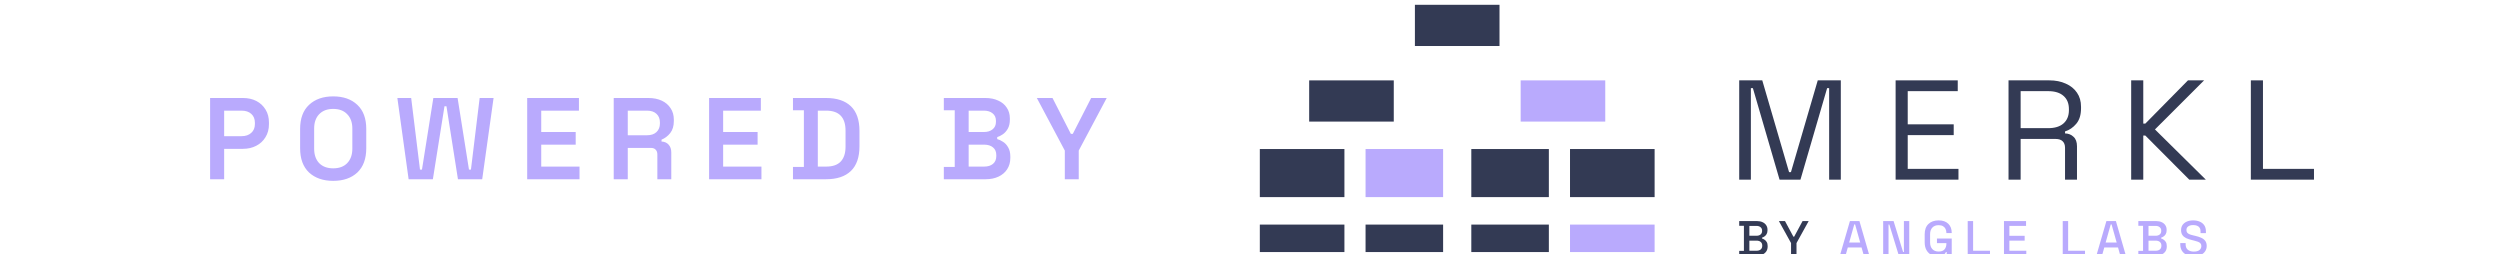 <svg width="236" height="24" viewBox="0 0 236 24" fill="none" xmlns="http://www.w3.org/2000/svg">
<g id="merkl-powered-dark-BG 2" clip-path="url(#clip0_1103_8377)">
<path id="Vector" d="M151.536 7.588H143.55V11.478H151.536V7.588Z" fill="#B9AAFD"/>
<path id="Vector_2" d="M156.195 14.068H148.209V18.607H156.195V14.068Z" fill="#333A54"/>
<path id="Vector_3" d="M141.553 0.453H133.567V4.343H141.553V0.453Z" fill="#333A54"/>
<path id="Vector_4" d="M156.195 21.201H148.209V23.794H156.195V21.201Z" fill="#B9AAFD"/>
<path id="Vector_5" d="M146.212 14.068H138.892V18.607H146.212V14.068Z" fill="#333A54"/>
<path id="Vector_6" d="M146.212 21.201H138.892V23.794H146.212V21.201Z" fill="#333A54"/>
<path id="Vector_7" d="M136.23 14.068H128.909V18.607H136.23V14.068Z" fill="#B9AAFD"/>
<path id="Vector_8" d="M136.23 21.201H128.909V23.794H136.23V21.201Z" fill="#333A54"/>
<path id="Vector_9" d="M126.913 14.068H118.927V18.607H126.913V14.068Z" fill="#333A54"/>
<path id="Vector_10" d="M131.572 7.588H123.586V11.478H131.572V7.588Z" fill="#333A54"/>
<path id="Vector_11" d="M126.913 21.201H118.927V23.794H126.913V21.201Z" fill="#333A54"/>
<path id="Vector_12" d="M164.181 16.959V7.586H166.358L168.888 16.249H169.065L171.596 7.586H173.773V16.959H172.671V8.322H172.48L169.963 16.959H167.99L165.473 8.322H165.283V16.959H164.181Z" fill="#333A54"/>
<path id="Vector_13" d="M178.946 16.959V7.586H184.811V8.604H180.089V11.737H184.43V12.755H180.089V15.941H184.879V16.959H178.946Z" fill="#333A54"/>
<path id="Vector_14" d="M189.605 16.959V7.586H193.456C194.045 7.586 194.562 7.689 195.007 7.894C195.46 8.09 195.814 8.376 196.068 8.751C196.322 9.117 196.449 9.559 196.449 10.076V10.224C196.449 10.84 196.3 11.326 196 11.683C195.701 12.04 195.347 12.281 194.939 12.406V12.594C195.265 12.603 195.533 12.71 195.742 12.915C195.959 13.111 196.068 13.411 196.068 13.812V16.959H194.939V13.946C194.939 13.678 194.862 13.473 194.708 13.33C194.562 13.188 194.34 13.116 194.041 13.116H190.748V16.959H189.605ZM190.748 12.098H193.347C193.973 12.098 194.454 11.951 194.789 11.656C195.134 11.353 195.306 10.933 195.306 10.398V10.304C195.306 9.769 195.139 9.353 194.803 9.059C194.467 8.755 193.982 8.604 193.347 8.604H190.748V12.098Z" fill="#333A54"/>
<path id="Vector_15" d="M201.183 16.959V7.586H202.325V11.67H202.516L206.543 7.586H208.067L203.428 12.219L208.23 16.959H206.666L202.516 12.795H202.325V16.959H201.183Z" fill="#333A54"/>
<path id="Vector_16" d="M212.48 16.959V7.586H213.624V15.941H218.44V16.959H212.48Z" fill="#333A54"/>
<path id="Vector_17" d="M164.181 24.126V23.679H164.625V21.316H164.181V20.869H165.859C166.058 20.869 166.231 20.903 166.379 20.971C166.527 21.036 166.642 21.131 166.724 21.255C166.809 21.376 166.852 21.52 166.852 21.688V21.735C166.852 21.883 166.823 22.006 166.766 22.102C166.71 22.198 166.64 22.273 166.559 22.325C166.48 22.378 166.404 22.415 166.331 22.437V22.512C166.404 22.53 166.481 22.567 166.563 22.623C166.648 22.676 166.719 22.75 166.776 22.846C166.836 22.942 166.866 23.068 166.866 23.223V23.27C166.866 23.45 166.823 23.603 166.738 23.73C166.653 23.858 166.535 23.955 166.384 24.023C166.235 24.092 166.064 24.126 165.868 24.126H164.181ZM165.14 23.67H165.807C165.977 23.67 166.111 23.63 166.209 23.549C166.306 23.468 166.355 23.357 166.355 23.214V23.172C166.355 23.029 166.306 22.918 166.209 22.837C166.114 22.756 165.98 22.716 165.807 22.716H165.14V23.67ZM165.14 22.256H165.807C165.968 22.256 166.097 22.217 166.194 22.139C166.292 22.058 166.341 21.95 166.341 21.814V21.767C166.341 21.631 166.292 21.524 166.194 21.446C166.1 21.365 165.971 21.325 165.807 21.325H165.14V22.256Z" fill="#333A54"/>
<path id="Vector_18" d="M169.075 24.126V22.944L167.926 20.869H168.503L169.297 22.344H169.368L170.162 20.869H170.739L169.59 22.944V24.126H169.075Z" fill="#333A54"/>
<path id="Vector_19" d="M173.688 24.126L174.633 20.869H175.531L176.472 24.126H175.947L175.73 23.358H174.434L174.217 24.126H173.688ZM174.562 22.893H175.602L175.12 21.181H175.044L174.562 22.893Z" fill="#B9AAFD"/>
<path id="Vector_20" d="M177.771 24.126V20.869H178.754L179.652 23.791H179.728V20.869H180.233V24.126H179.25L178.352 21.199H178.277V24.126H177.771Z" fill="#B9AAFD"/>
<path id="Vector_21" d="M182.924 24.192C182.688 24.192 182.477 24.142 182.291 24.043C182.105 23.941 181.958 23.792 181.851 23.596C181.744 23.401 181.69 23.162 181.69 22.88V22.117C181.69 21.692 181.809 21.368 182.045 21.145C182.281 20.918 182.601 20.805 183.005 20.805C183.402 20.805 183.707 20.912 183.922 21.126C184.136 21.337 184.243 21.621 184.243 21.977V22H183.738V21.963C183.738 21.83 183.711 21.71 183.657 21.605C183.604 21.497 183.523 21.411 183.416 21.349C183.309 21.287 183.172 21.256 183.005 21.256C182.753 21.256 182.556 21.332 182.414 21.484C182.272 21.633 182.201 21.841 182.201 22.108V22.889C182.201 23.153 182.272 23.362 182.414 23.517C182.556 23.669 182.754 23.745 183.009 23.745C183.262 23.745 183.446 23.677 183.563 23.54C183.679 23.404 183.738 23.227 183.738 23.01V22.95H182.849V22.517H184.243V24.127H183.771V23.796H183.695C183.667 23.855 183.624 23.916 183.567 23.978C183.514 24.04 183.435 24.091 183.331 24.131C183.23 24.172 183.095 24.192 182.924 24.192Z" fill="#B9AAFD"/>
<path id="Vector_22" d="M185.751 24.126V20.869H186.261V23.67H187.855V24.126H185.751Z" fill="#B9AAFD"/>
<path id="Vector_23" d="M189.175 24.126V20.869H191.26V21.325H189.686V22.26H191.127V22.716H189.686V23.67H191.283V24.126H189.175Z" fill="#B9AAFD"/>
<path id="Vector_24" d="M194.722 24.126V20.869H195.232V23.67H196.825V24.126H194.722Z" fill="#B9AAFD"/>
<path id="Vector_25" d="M197.898 24.126L198.844 20.869H199.742L200.683 24.126H200.158L199.941 23.358H198.645L198.428 24.126H197.898ZM198.773 22.893H199.813L199.331 21.181H199.255L198.773 22.893Z" fill="#B9AAFD"/>
<path id="Vector_26" d="M201.859 24.126V23.679H202.304V21.316H201.859V20.869H203.538C203.736 20.869 203.91 20.903 204.058 20.971C204.206 21.036 204.321 21.131 204.403 21.255C204.488 21.376 204.53 21.52 204.53 21.688V21.735C204.53 21.883 204.502 22.006 204.445 22.102C204.389 22.198 204.319 22.273 204.237 22.325C204.159 22.378 204.083 22.415 204.01 22.437V22.512C204.083 22.53 204.16 22.567 204.242 22.623C204.327 22.676 204.398 22.75 204.455 22.846C204.515 22.942 204.545 23.068 204.545 23.223V23.27C204.545 23.45 204.502 23.603 204.417 23.73C204.332 23.858 204.214 23.955 204.062 24.023C203.914 24.092 203.742 24.126 203.547 24.126H201.859ZM202.819 23.67H203.486C203.656 23.67 203.79 23.63 203.888 23.549C203.985 23.468 204.034 23.357 204.034 23.214V23.172C204.034 23.029 203.985 22.918 203.888 22.837C203.793 22.756 203.659 22.716 203.486 22.716H202.819V23.67ZM202.819 22.256H203.486C203.646 22.256 203.776 22.217 203.873 22.139C203.971 22.058 204.02 21.95 204.02 21.814V21.767C204.02 21.631 203.971 21.524 203.873 21.446C203.779 21.365 203.65 21.325 203.486 21.325H202.819V22.256Z" fill="#B9AAFD"/>
<path id="Vector_27" d="M207.094 24.192C206.845 24.192 206.624 24.148 206.432 24.062C206.24 23.975 206.089 23.848 205.978 23.68C205.871 23.509 205.817 23.303 205.817 23.061V22.945H206.323V23.061C206.323 23.291 206.393 23.463 206.531 23.578C206.673 23.692 206.861 23.75 207.094 23.75C207.33 23.75 207.508 23.702 207.628 23.606C207.748 23.507 207.808 23.379 207.808 23.224C207.808 23.122 207.779 23.038 207.723 22.973C207.666 22.908 207.586 22.857 207.482 22.819C207.378 22.779 207.253 22.742 207.108 22.708L206.933 22.666C206.722 22.616 206.538 22.556 206.38 22.485C206.226 22.41 206.106 22.312 206.021 22.191C205.936 22.07 205.893 21.915 205.893 21.726C205.893 21.534 205.941 21.369 206.035 21.233C206.133 21.096 206.267 20.991 206.437 20.917C206.607 20.842 206.807 20.805 207.037 20.805C207.267 20.805 207.472 20.844 207.652 20.921C207.835 20.999 207.978 21.113 208.082 21.265C208.186 21.417 208.238 21.608 208.238 21.838V22.005H207.732V21.838C207.732 21.698 207.702 21.585 207.642 21.498C207.586 21.411 207.505 21.348 207.401 21.307C207.297 21.267 207.176 21.247 207.037 21.247C206.836 21.247 206.678 21.289 206.564 21.373C206.454 21.453 206.399 21.566 206.399 21.712C206.399 21.811 206.423 21.894 206.47 21.959C206.52 22.021 206.593 22.072 206.687 22.112C206.782 22.152 206.9 22.188 207.042 22.219L207.217 22.261C207.431 22.308 207.62 22.368 207.784 22.443C207.948 22.514 208.077 22.611 208.172 22.736C208.266 22.86 208.314 23.019 208.314 23.215C208.314 23.41 208.263 23.581 208.162 23.727C208.065 23.872 207.924 23.987 207.742 24.071C207.559 24.152 207.343 24.192 207.094 24.192Z" fill="#B9AAFD"/>
<path id="Vector_28" d="M19.834 16.92V9.251H22.934C23.416 9.251 23.84 9.346 24.205 9.536C24.57 9.726 24.859 9.996 25.071 10.347C25.283 10.69 25.389 11.099 25.389 11.574V11.727C25.389 12.194 25.279 12.604 25.06 12.954C24.848 13.305 24.556 13.575 24.183 13.765C23.818 13.955 23.402 14.05 22.934 14.05H21.16V16.92H19.834ZM21.16 12.855H22.803C23.183 12.855 23.486 12.753 23.712 12.549C23.946 12.344 24.063 12.063 24.063 11.705V11.595C24.063 11.238 23.95 10.956 23.723 10.752C23.497 10.547 23.19 10.445 22.803 10.445H21.16V12.855ZM31.453 17.073C30.503 17.073 29.744 16.81 29.174 16.285C28.612 15.752 28.331 14.988 28.331 13.995V12.176C28.331 11.183 28.612 10.423 29.174 9.897C29.744 9.364 30.503 9.098 31.453 9.098C32.41 9.098 33.169 9.364 33.732 9.897C34.294 10.423 34.575 11.183 34.575 12.176V13.995C34.575 14.988 34.294 15.752 33.732 16.285C33.169 16.81 32.41 17.073 31.453 17.073ZM31.453 15.89C32.023 15.89 32.464 15.726 32.779 15.397C33.1 15.061 33.261 14.608 33.261 14.039V12.132C33.261 11.563 33.1 11.114 32.779 10.785C32.464 10.449 32.023 10.281 31.453 10.281C30.891 10.281 30.448 10.449 30.127 10.785C29.813 11.114 29.656 11.563 29.656 12.132V14.039C29.656 14.608 29.813 15.061 30.127 15.397C30.448 15.726 30.891 15.89 31.453 15.89ZM38.574 16.92L37.511 9.251H38.815L39.647 16.011H39.834L40.907 9.251H43.197L44.271 16.011H44.457L45.279 9.251H46.593L45.52 16.92H43.23L42.145 10.029H41.959L40.863 16.92H38.574ZM49.766 16.92V9.251H54.652V10.445H51.092V12.461H54.346V13.655H51.092V15.726H54.707V16.92H49.766ZM57.935 16.92V9.251H61.211C61.693 9.251 62.113 9.335 62.471 9.503C62.829 9.671 63.106 9.908 63.303 10.215C63.508 10.515 63.61 10.876 63.61 11.3V11.42C63.61 11.895 63.497 12.275 63.27 12.56C63.044 12.845 62.77 13.053 62.449 13.184V13.36C62.734 13.374 62.957 13.473 63.117 13.655C63.285 13.838 63.369 14.082 63.369 14.389V16.92H62.054V14.575C62.054 14.393 62.003 14.247 61.901 14.137C61.806 14.021 61.649 13.962 61.43 13.962H59.261V16.92H57.935ZM59.261 12.768H61.079C61.459 12.768 61.755 12.669 61.967 12.472C62.186 12.268 62.296 11.997 62.296 11.661V11.563C62.296 11.219 62.19 10.949 61.978 10.752C61.766 10.547 61.466 10.445 61.079 10.445H59.261V12.768ZM66.939 16.92V9.251H71.825V10.445H68.265V12.461H71.518V13.655H68.265V15.726H71.88V16.92H66.939ZM74.856 16.92V15.759H75.886V10.412H74.856V9.251H77.978C79.001 9.251 79.782 9.51 80.323 10.029C80.863 10.547 81.134 11.325 81.134 12.362V13.809C81.134 14.846 80.863 15.624 80.323 16.142C79.782 16.661 79.001 16.92 77.978 16.92H74.856ZM77.201 15.726H77.99C78.61 15.726 79.07 15.565 79.37 15.244C79.669 14.922 79.819 14.459 79.819 13.852V12.33C79.819 11.709 79.669 11.241 79.37 10.927C79.07 10.606 78.61 10.445 77.99 10.445H77.201V15.726ZM89.097 16.92V15.759H90.127V10.412H89.097V9.251H93.02C93.48 9.251 93.882 9.331 94.225 9.492C94.575 9.645 94.846 9.868 95.035 10.16C95.233 10.445 95.331 10.789 95.331 11.19V11.289C95.331 11.639 95.266 11.928 95.134 12.154C95.003 12.381 94.846 12.556 94.663 12.68C94.481 12.804 94.305 12.892 94.137 12.943V13.13C94.305 13.173 94.484 13.257 94.674 13.381C94.871 13.498 95.035 13.674 95.167 13.907C95.306 14.134 95.375 14.429 95.375 14.794V14.904C95.375 15.321 95.273 15.682 95.069 15.989C94.871 16.288 94.597 16.518 94.247 16.679C93.904 16.84 93.505 16.92 93.053 16.92H89.097ZM91.442 15.726H92.899C93.25 15.726 93.527 15.642 93.732 15.474C93.944 15.299 94.05 15.054 94.05 14.74V14.641C94.05 14.327 93.947 14.086 93.743 13.918C93.538 13.743 93.257 13.655 92.899 13.655H91.442V15.726ZM91.442 12.461H92.888C93.224 12.461 93.494 12.377 93.699 12.209C93.911 12.041 94.017 11.807 94.017 11.508V11.398C94.017 11.099 93.911 10.865 93.699 10.697C93.494 10.529 93.224 10.445 92.888 10.445H91.442V12.461ZM100.518 16.92V14.214L97.878 9.251H99.357L101.088 12.636H101.274L103.005 9.251H104.473L101.833 14.214V16.92H100.518Z" fill="#B9AAFD"/>
</g>
<defs>
<clipPath id="clip0_1103_8377">
<rect width="235.636" height="24" fill="white" transform="translate(0.182)"/>
</clipPath>
</defs>
</svg>
